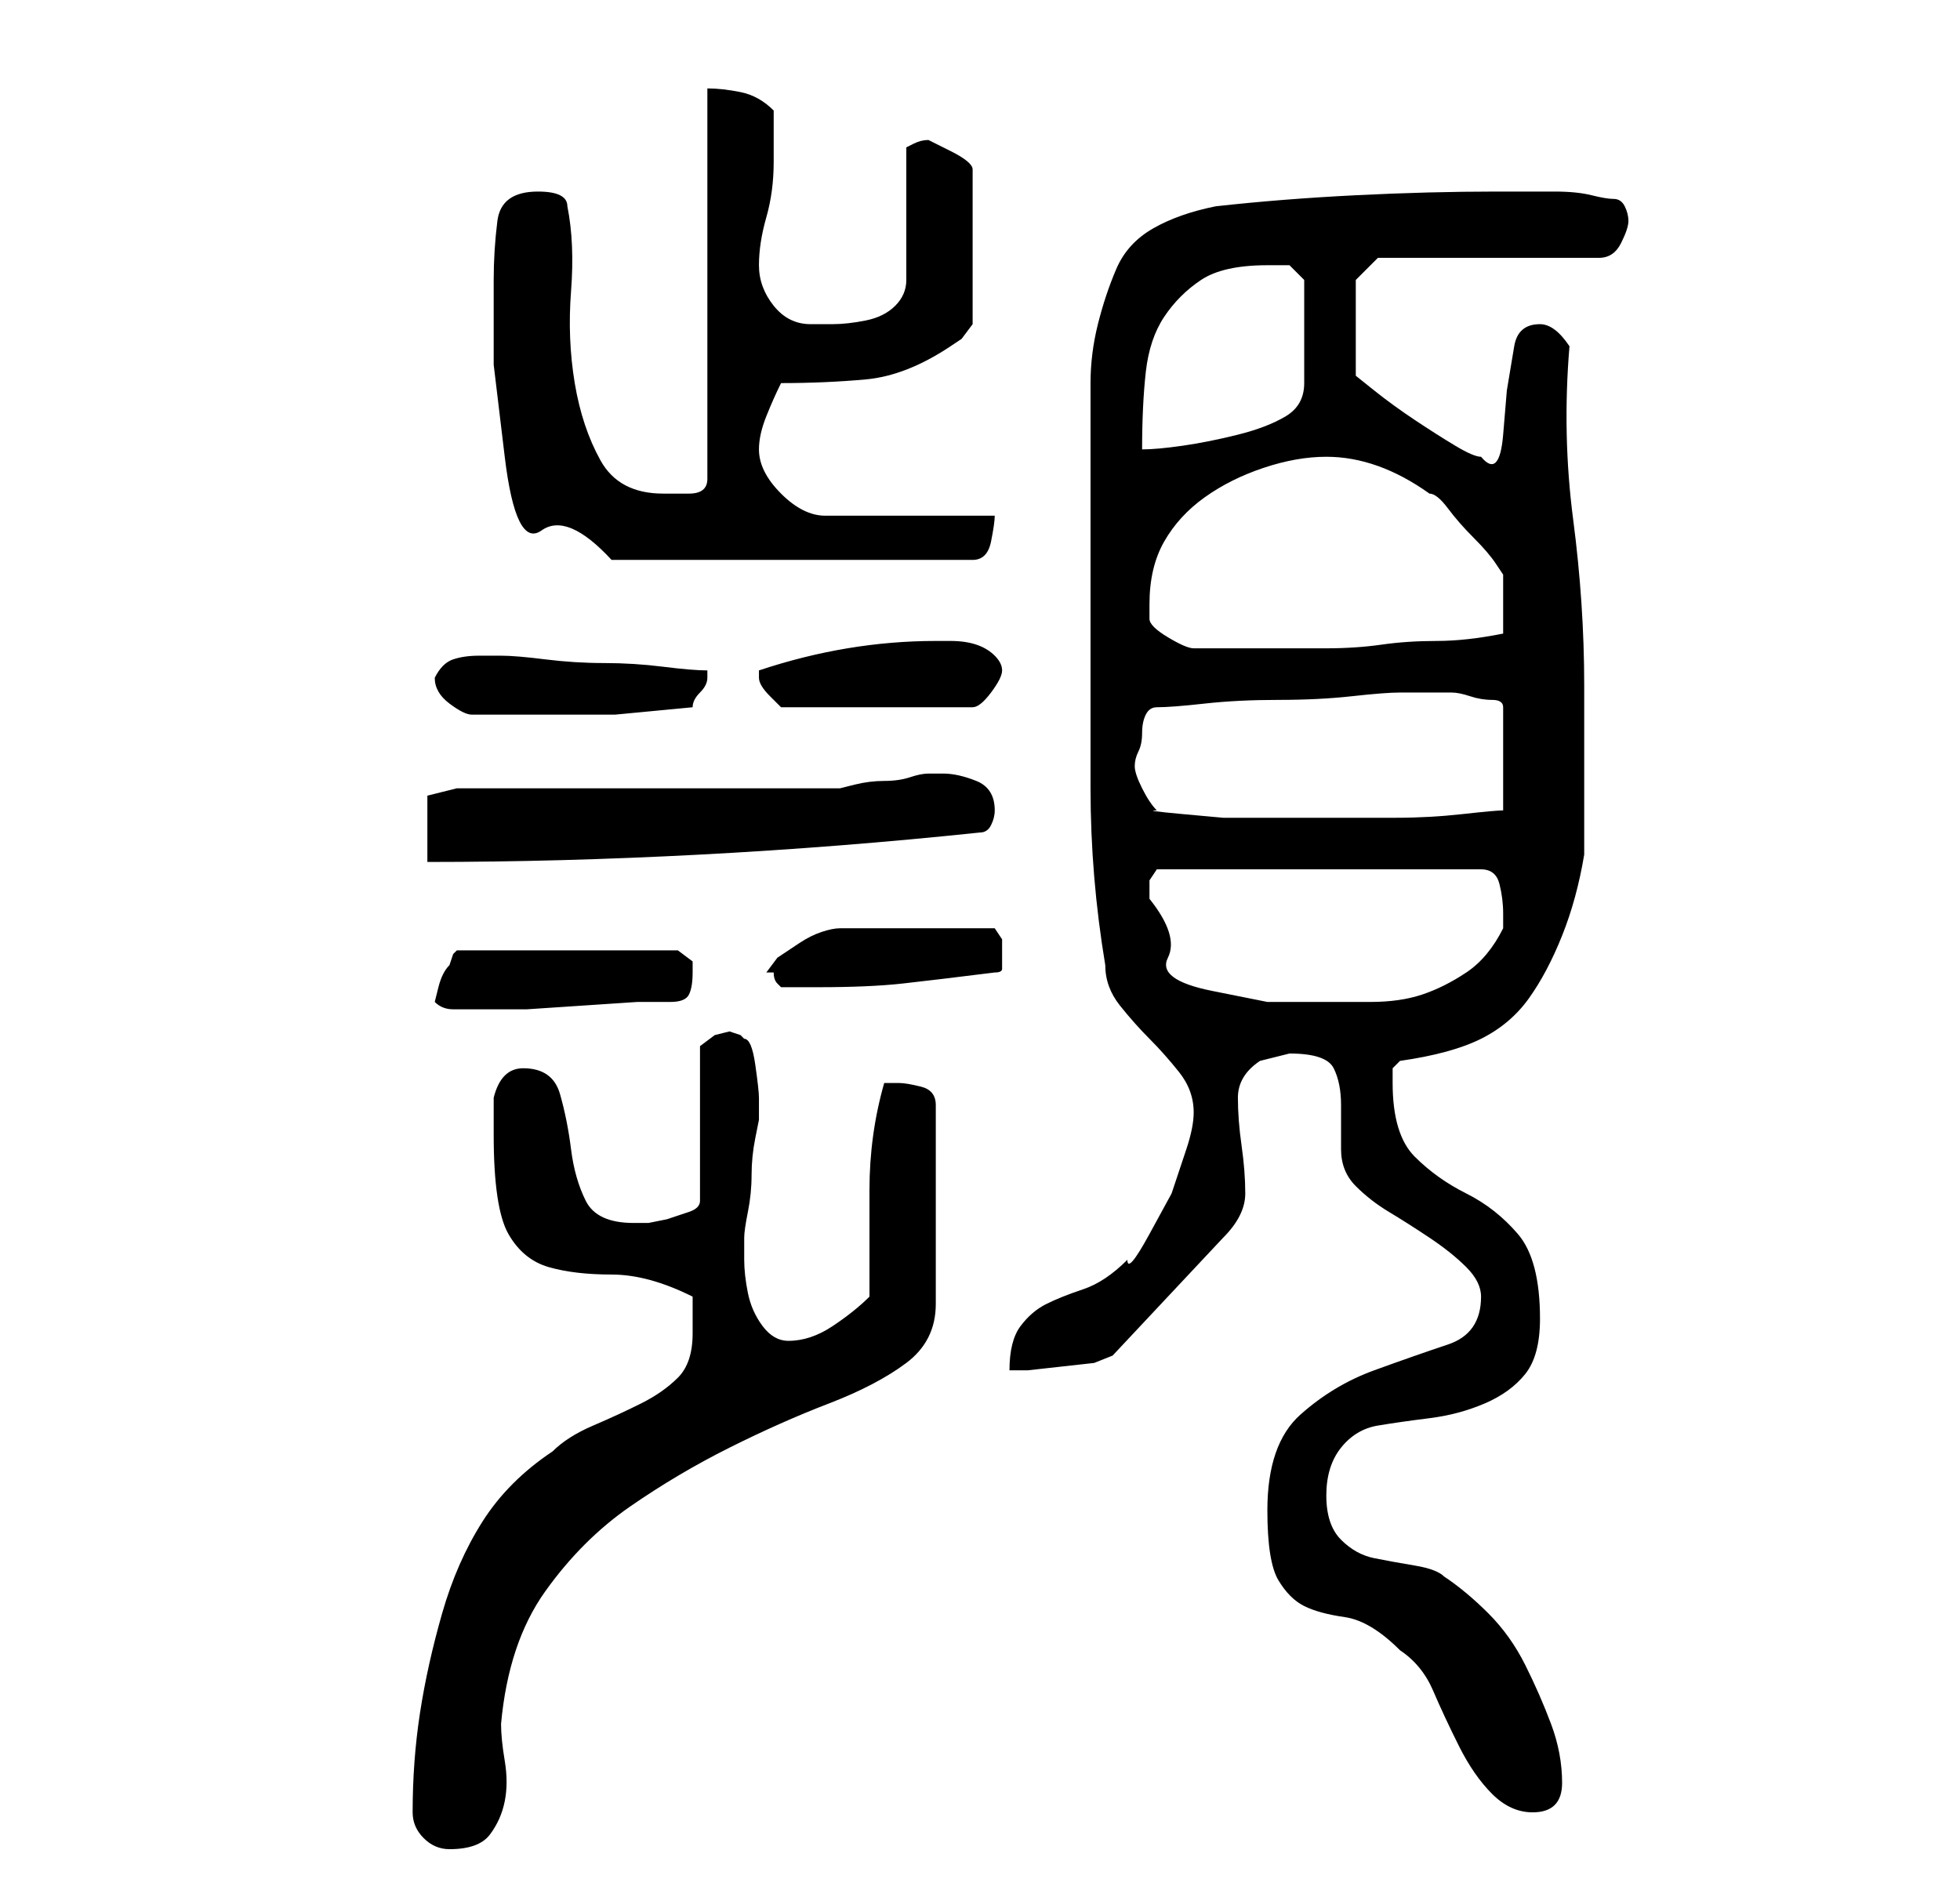 <?xml version="1.0" standalone="no"?>
<!DOCTYPE svg PUBLIC "-//W3C//DTD SVG 1.1//EN" "http://www.w3.org/Graphics/SVG/1.1/DTD/svg11.dtd" >
<svg xmlns="http://www.w3.org/2000/svg" xmlns:xlink="http://www.w3.org/1999/xlink" version="1.1" viewBox="-10 0 266 256">
   <path fill="currentColor"
d="M46 246q0 2 1.5 3.5t3.5 1.5q4 0 5.5 -2t2 -4.5t0 -5.5t-0.5 -5q1 -11 6 -18t11.5 -11.5t13.5 -8t13.5 -6t10.5 -5.5t4 -8v-27q0 -2 -2 -2.5t-3 -0.5h-1h-1q-2 7 -2 14.5v14.5q-2 2 -5 4t-6 2q-2 0 -3.5 -2t-2 -4.5t-0.5 -4.5v-3q0 -1 0.5 -3.5t0.5 -5t0.5 -5l0.5 -2.5
v-2v-1q0 -1 -0.5 -4.5t-1.5 -3.5l-0.5 -0.5t-1.5 -0.5l-2 0.5t-2 1.5v21q0 1 -1.5 1.5l-3 1t-2.5 0.5h-2q-5 0 -6.5 -3t-2 -7t-1.5 -7.5t-5 -3.5q-3 0 -4 4v5q0 10 2 13.5t5.5 4.5t8.5 1t11 3v5q0 4 -2 6t-5 3.5t-6.5 3t-5.5 3.5q-6 4 -9.5 9.5t-5.5 12.5t-3 13.5t-1 13.5z
M162 205q0 7 1.5 9.5t3.5 3.5t5.5 1.5t7.5 4.5q3 2 4.5 5.5t3.5 7.5t4.5 6.5t5.5 2.5q2 0 3 -1t1 -3q0 -4 -1.5 -8t-3.5 -8t-5 -7t-6 -5q-1 -1 -4 -1.5t-5.5 -1t-4.5 -2.5t-2 -6t2 -6.5t5 -3t7 -1t7.5 -2t5.5 -4t2 -7.5q0 -8 -3 -11.5t-7 -5.5t-7 -5t-3 -10v-2t1 -1
q7 -1 11 -3t6.5 -5.5t4.5 -8.5t3 -11v-4v-7.5v-6.5v-5q0 -11 -1.5 -22.5t-0.5 -23.5q-2 -3 -4 -3q-3 0 -3.5 3l-1 6t-0.5 6t-3 3q-1 0 -3.5 -1.5t-5.5 -3.5t-5.5 -4l-2.5 -2v-13l3 -3h30q2 0 3 -2t1 -3t-0.5 -2t-1.5 -1t-3 -0.5t-5 -0.5h-5h-3q-9 0 -19 0.5t-19 1.5
q-5 1 -8.5 3t-5 5.5t-2.5 7.5t-1 8v30v25q0 12 2 24q0 3 2 5.5t4 4.5t4 4.5t2 5.5q0 2 -1 5l-2 6t-3 5.5t-3 3.5q-3 3 -6 4t-5 2t-3.5 3t-1.5 6h2.5t4.5 -0.5t4.5 -0.5t2.5 -1l15 -16q3 -3 3 -6t-0.5 -6.5t-0.5 -6.5t3 -5l2 -0.5l2 -0.5q5 0 6 2t1 5v6q0 3 2 5t4.5 3.5
t5.5 3.5t5 4t2 4q0 5 -4.5 6.5t-10 3.5t-10 6t-4.5 13zM49 136q1 1 2.5 1h3.5h2h4.5t7.5 -0.5t7.5 -0.5h4.5q2 0 2.5 -1t0.5 -3v-1.5t-2 -1.5h-30l-0.5 0.5t-0.5 1.5q-1 1 -1.5 3zM146 122v-2.5t1 -1.5h44q2 0 2.5 2t0.5 4v1v1q-2 4 -5 6t-6 3t-7 1h-7h-7t-7.5 -1.5t-6 -4.5
t-2.5 -8zM94 132h0.5h0.5q0 1 0.5 1.5l0.5 0.5h5q7 0 11.5 -0.5t12.5 -1.5q1 0 1 -0.5v-2.5v-1.5t-1 -1.5h-2.5h-3.5h-3h-2h-3h-3h-3h-1q-1 0 -2.5 0.5t-3 1.5l-3 2t-1.5 2zM48 108v9q18 0 37 -1t38 -3q1 0 1.5 -1t0.5 -2q0 -3 -2.5 -4t-4.5 -1h-2q-1 0 -2.5 0.5t-3.5 0.5
t-4 0.5l-2 0.5h-52zM147 110q-1 -1 -2 -3t-1 -3t0.5 -2t0.5 -2.5t0.5 -2.5t1.5 -1q2 0 6.5 -0.5t10 -0.5t10 -0.5t6.5 -0.5h5h2q1 0 2.5 0.5t3 0.5t1.5 1v14q-1 0 -5.5 0.5t-9 0.5h-8.5h-6h-3.5h-5.5t-5.5 -0.5t-3.5 -0.5zM49 92q0 2 2 3.5t3 1.5h4.5h4.5h10.5t10.5 -1
q0 -1 1 -2t1 -2v0v-1q-2 0 -6 -0.5t-8 -0.5t-8 -0.5t-6 -0.5h-3q-2 0 -3.5 0.5t-2.5 2.5zM93 92v0q0 1 1.5 2.5l1.5 1.5h26q1 0 2.5 -2t1.5 -3t-1 -2t-2.5 -1.5t-3.5 -0.5h-2q-6 0 -12 1t-12 3v1zM146 82q0 -5 2 -8.5t5.5 -6t8 -4t8.5 -1.5q7 0 14 5q1 0 2.5 2t3.5 4t3 3.5
l1 1.5v8q-5 1 -9 1t-7.5 0.5t-7.5 0.5h-8h-10q-1 0 -3.5 -1.5t-2.5 -2.5v-2zM57 38v11.5t1.5 12.5t5 10t9.5 4h49q2 0 2.5 -2.5t0.5 -3.5h-23q-3 0 -6 -3t-3 -6q0 -2 1 -4.5t2 -4.5q6 0 11.5 -0.5t11.5 -4.5l1.5 -1t1.5 -2v-21q0 -1 -3 -2.5l-3 -1.5q-1 0 -2 0.5l-1 0.5v18
q0 2 -1.5 3.5t-4 2t-4.5 0.5h-3q-3 0 -5 -2.5t-2 -5.5t1 -6.5t1 -7.5v-7q-2 -2 -4.5 -2.5t-4.5 -0.5v53q0 2 -2.5 2h-3.5q-6 0 -8.5 -4.5t-3.5 -10.5t-0.5 -12.5t-0.5 -11.5q0 -1 -1 -1.5t-3 -0.5q-5 0 -5.5 4t-0.5 8zM162 36h3t2 2v14q0 3 -2.5 4.5t-6.5 2.5t-7.5 1.5
t-5.5 0.5q0 -6 0.5 -10.5t2.5 -7.5t5 -5t9 -2z" />
</svg>
